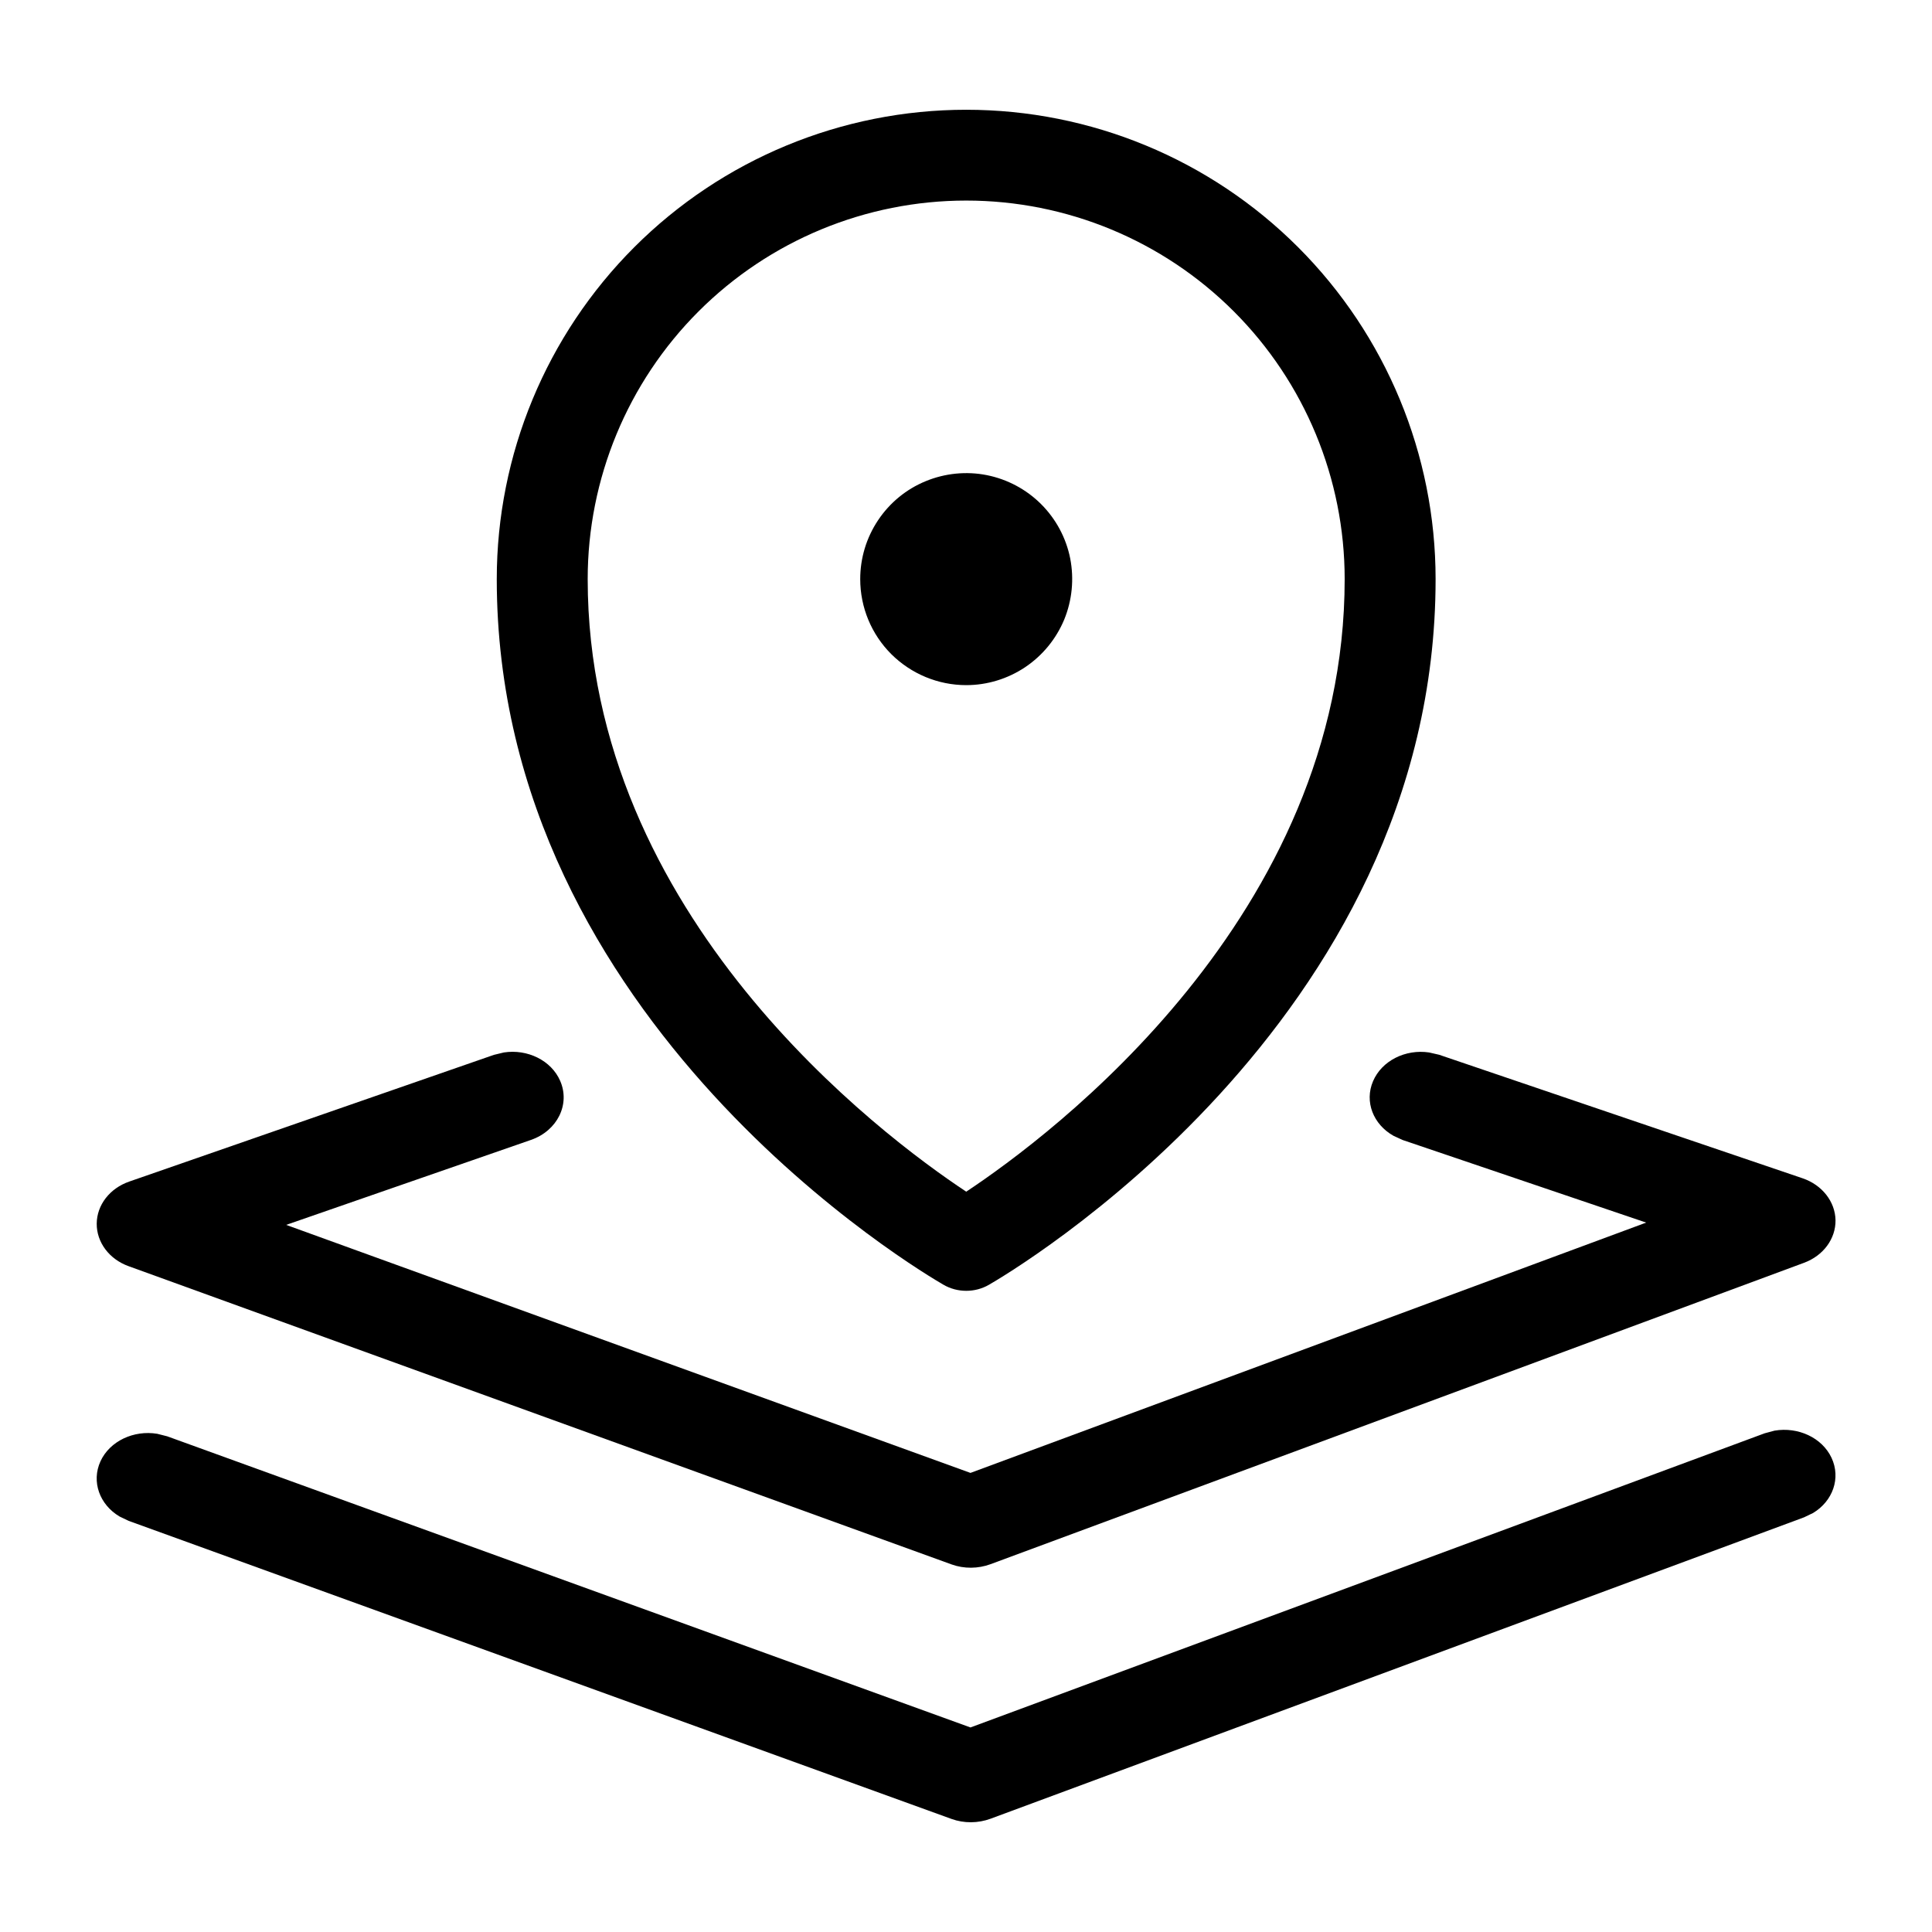 <!--
  - SPDX-License-Identifier: Apache-2.0
  -
  - The OpenSearch Contributors require contributions made to
  - this file be licensed under the Apache-2.0 license or a
  - compatible open source license.
  -
  - Modifications Copyright OpenSearch Contributors. See
  - GitHub history for details.
  -->
<!--
  - Copyright (C) 2004 Remix Icon
  -
  - Licensed under the Apache License, Version 2.0 (the "License");
  - you may not use this file except in compliance with the License.
  - You may obtain a copy of the License at
  -
  -         http://www.apache.org/licenses/LICENSE-2.0
  -
  - Unless required by applicable law or agreed to in writing, software
  - distributed under the License is distributed on an "AS IS" BASIS,
  - WITHOUT WARRANTIES OR CONDITIONS OF ANY KIND, either express or implied.
  - See the License for the specific language governing permissions and
  - limitations under the License.
  -->

<svg width="16" height="16" viewBox="0 0 16 16" xmlns="http://www.w3.org/2000/svg">
  <path d="M0.801 10.134C0.802 9.979 0.909 9.841 1.071 9.785L4.09 8.736L4.173 8.716C4.367 8.686 4.565 8.781 4.639 8.951C4.724 9.145 4.616 9.364 4.398 9.44L2.37 10.144L8.037 12.198L13.633 10.125L11.616 9.441L11.54 9.406C11.373 9.312 11.298 9.124 11.371 8.954C11.444 8.783 11.641 8.687 11.835 8.716L11.918 8.735L14.928 9.758C15.09 9.813 15.198 9.951 15.201 10.105C15.203 10.259 15.1 10.399 14.94 10.458L8.203 12.954C8.1 12.992 7.984 12.993 7.881 12.956L1.065 10.486C0.904 10.428 0.8 10.288 0.801 10.134Z"/>
  <path d="M0.832 12.102C0.909 11.934 1.108 11.842 1.302 11.874L1.385 11.895L8.037 14.306L14.614 11.87L14.696 11.848C14.89 11.815 15.089 11.905 15.168 12.073C15.247 12.242 15.178 12.432 15.015 12.53L14.94 12.566L8.203 15.062C8.1 15.1 7.984 15.101 7.881 15.064L1.065 12.595L0.99 12.559C0.825 12.461 0.755 12.271 0.832 12.102Z"/>
  <path d="M7.124 4.796C7.124 4.622 7.175 4.453 7.272 4.308C7.368 4.164 7.505 4.051 7.666 3.985C7.826 3.919 8.003 3.901 8.173 3.935C8.343 3.969 8.5 4.053 8.622 4.175C8.745 4.298 8.829 4.454 8.863 4.625C8.896 4.795 8.879 4.971 8.813 5.132C8.746 5.292 8.634 5.429 8.489 5.526C8.345 5.622 8.175 5.674 8.002 5.674C7.769 5.674 7.546 5.581 7.381 5.417C7.216 5.252 7.124 5.029 7.124 4.796ZM4.114 4.796C4.114 3.765 4.524 2.776 5.253 2.047C5.982 1.318 6.971 0.909 8.002 0.909C9.033 0.909 10.021 1.318 10.75 2.047C11.479 2.776 11.889 3.765 11.889 4.796C11.889 8.483 8.34 10.553 8.19 10.64C8.133 10.673 8.068 10.69 8.002 10.69C7.936 10.69 7.871 10.673 7.814 10.64C7.664 10.553 4.114 8.483 4.114 4.796ZM4.867 4.796C4.867 7.587 7.3 9.404 8.002 9.869C8.703 9.404 11.136 7.588 11.136 4.796C11.136 3.965 10.806 3.167 10.218 2.579C9.63 1.991 8.833 1.661 8.002 1.661C7.17 1.661 6.373 1.991 5.785 2.579C5.197 3.167 4.867 3.965 4.867 4.796Z"/>
</svg>
